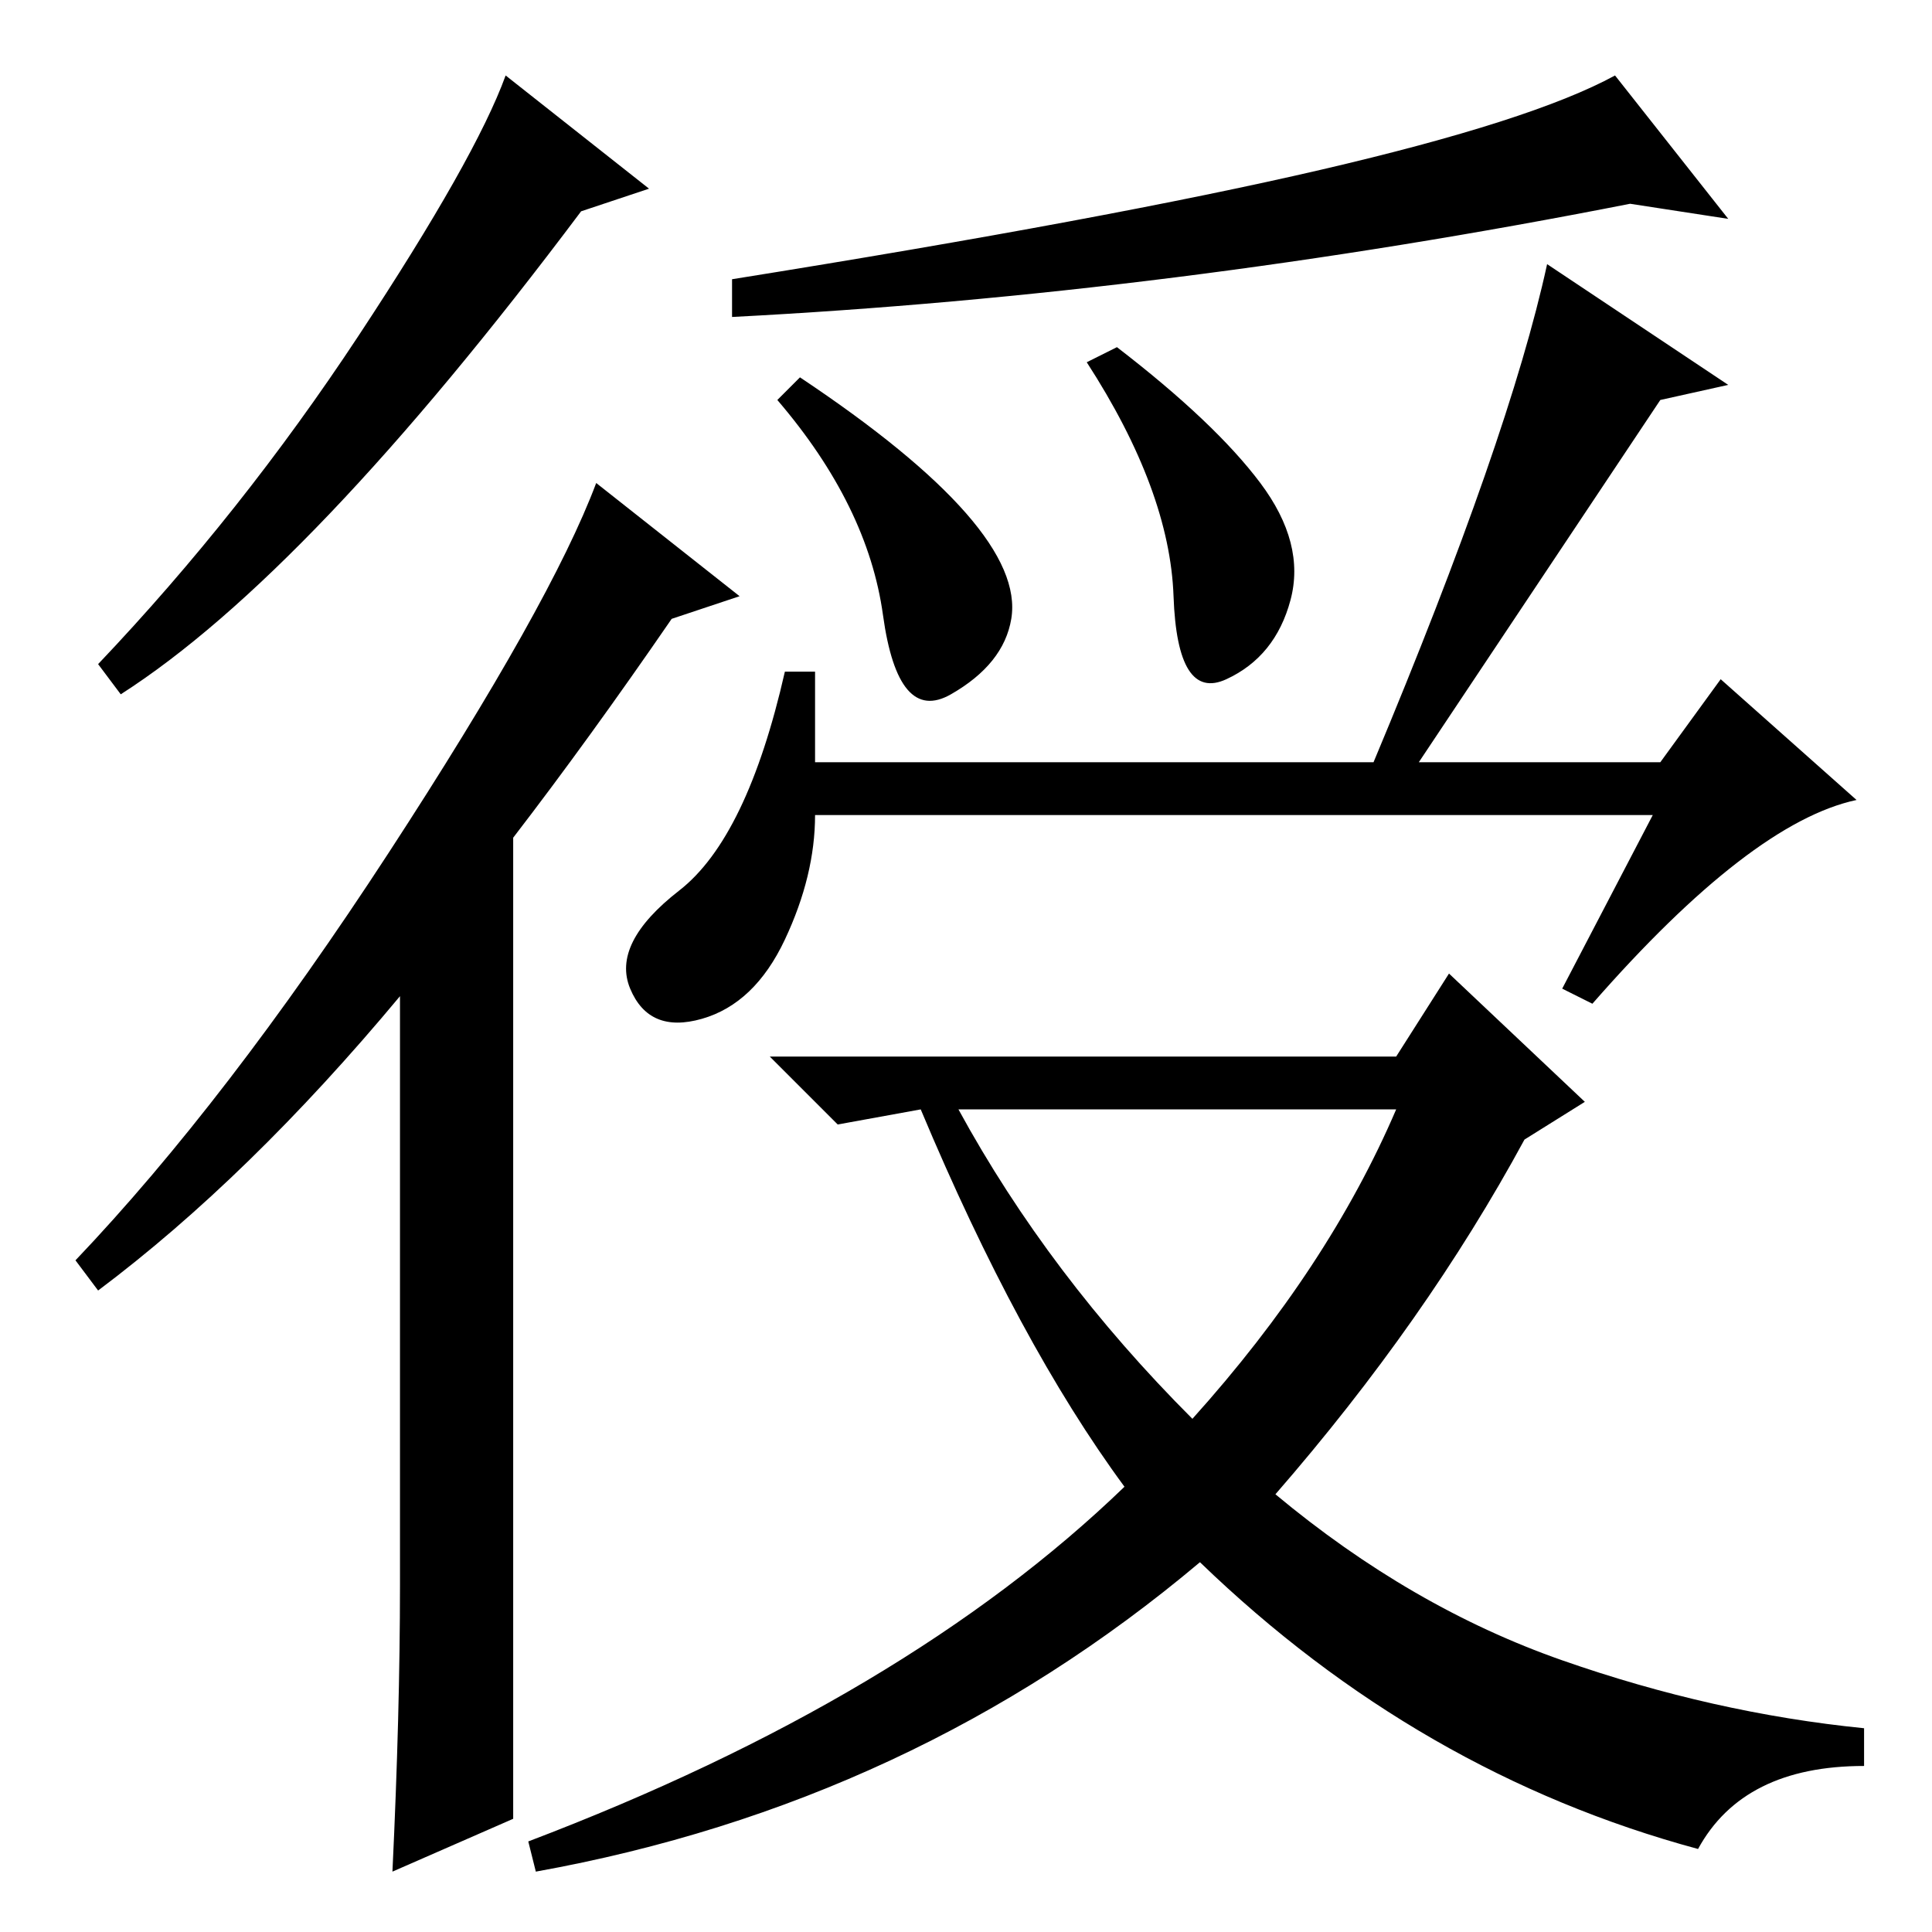 <?xml version="1.0" standalone="no"?>
<!DOCTYPE svg PUBLIC "-//W3C//DTD SVG 1.1//EN" "http://www.w3.org/Graphics/SVG/1.1/DTD/svg11.dtd" >
<svg xmlns="http://www.w3.org/2000/svg" xmlns:xlink="http://www.w3.org/1999/xlink" version="1.1" viewBox="0 -36 256 256">
  <g transform="matrix(1 0 0 -1 0 220)">
   <path fill="currentColor"
d="M68 15l-16 -7q1 21 1 38v78q-20 -24 -40 -39l-3 4q20 21 41.5 54t27.5 49l19 -15l-9 -3q-11 -16 -21 -29v-130zM86 231l-9 -3q-36 -48 -61 -64l-3 4q19 20 34.5 43.5t19.5 34.5zM158 68q18 20 27 41h-58q12 -22 31 -41zM175 233.5q28 6.5 39 12.5l15 -19l-13 2
q-61 -12 -119 -15v5q50 8 78 14.5zM128 188q7 -8 6 -14t-8 -10t-9 10.5t-14 28.5l3 3q15 -10 22 -18zM167 192q6 -8 4 -15.5t-8.5 -10.5t-7 11t-11.5 31l4 2q13 -10 19 -18zM219 148h-111q0 -8 -4 -16.5t-11 -10.5t-9.5 4t6.5 13t14 29h4v-12h74q18 43 23 66l24 -16l-9 -2
l-32 -48h32l8 11l18 -16q-14 -3 -35 -27l-4 2zM185 116l7 11l18 -17l-8 -5q-13 -24 -33 -47q18 -15 38 -22t40 -9v-5q-16 0 -22 -11q-37 10 -66 38q-38 -32 -88 -41l-1 4q50 19 79 47q-14 19 -27 50l-11 -2l-9 9h83z" />
  </g>

</svg>
